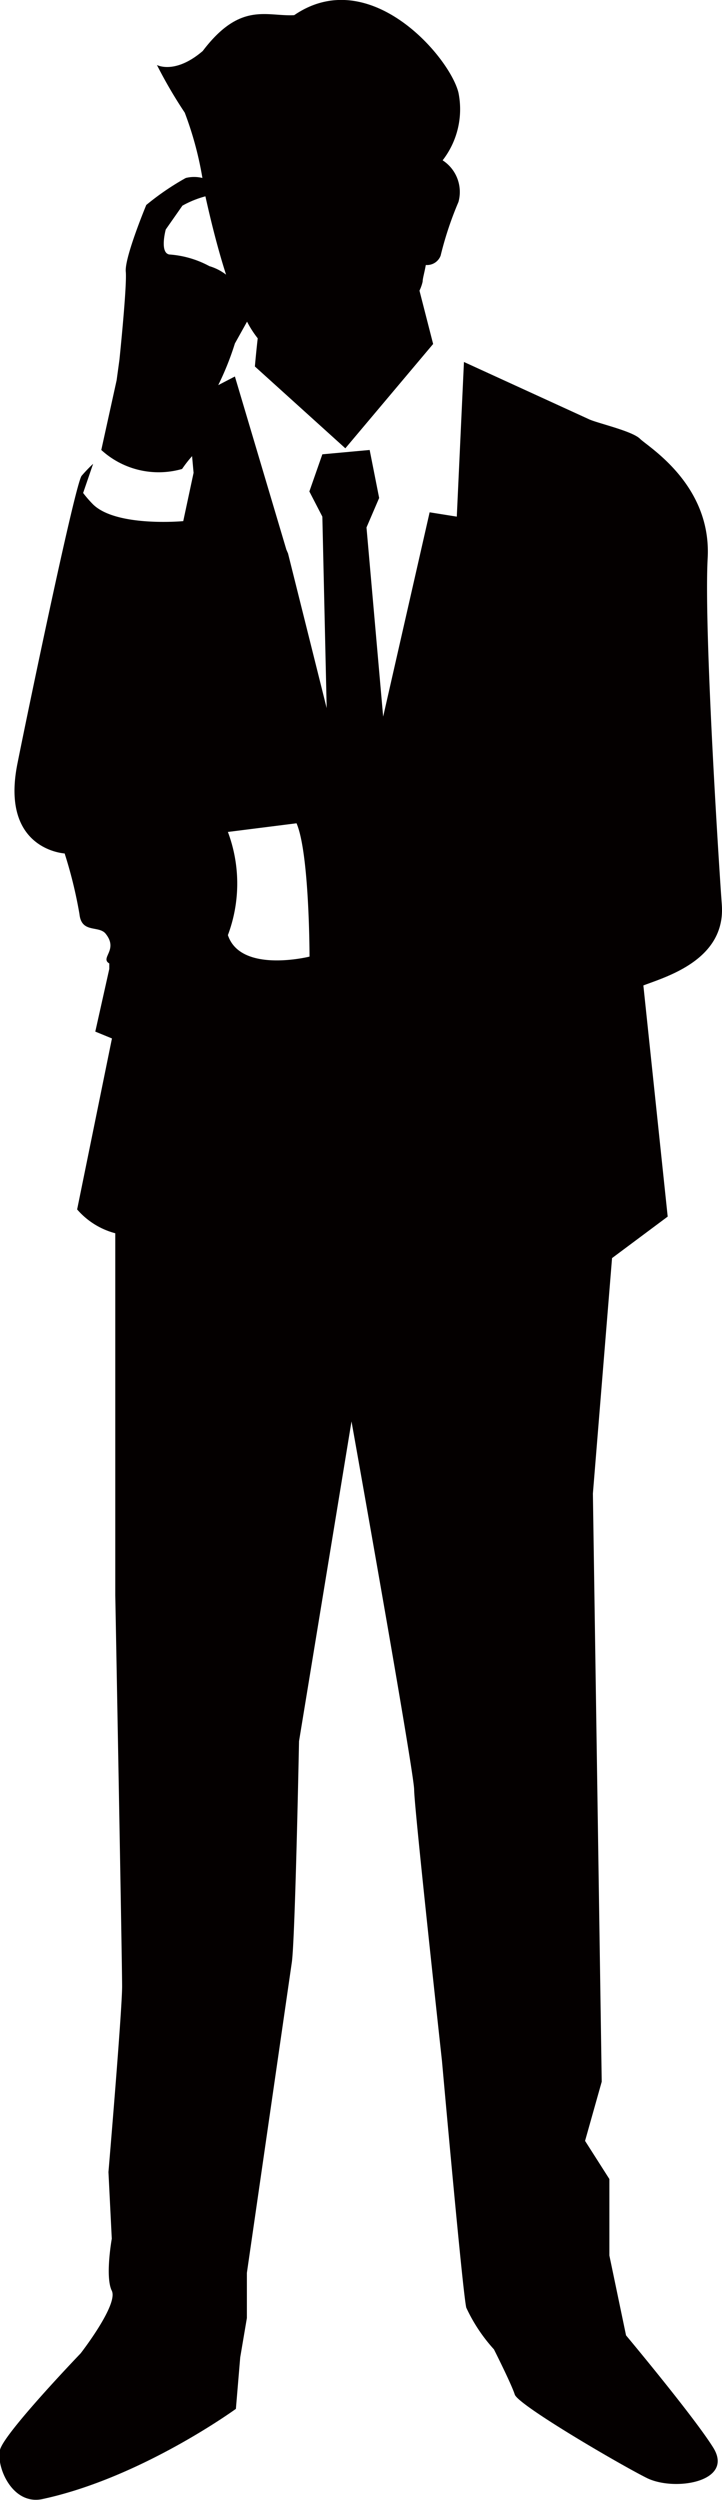 <svg xmlns="http://www.w3.org/2000/svg" viewBox="0 0 43.34 150"><defs><style>.cls-1{fill:#040000;}</style></defs><g id="レイヤー_2" data-name="レイヤー 2"><g id="_1" data-name="1"><path class="cls-1" d="M37.58,140.13l-1-4.79v-4.59l-1.46-2.29,1-3.55-.53-35.29,1.15-14.13L40.08,73,38.62,59.13c1.36-.52,4.94-1.53,4.71-4.83-.11-1.43-1.09-16.39-.85-20.81s-3.58-6.68-4.06-7.16-2.63-.95-3.1-1.19l-7.47-3.42L27.42,31l-1.63-.26L23,43l-1-11.35.76-1.77L22.19,27l-2.84.26-.78,2.23L19.35,31l.26,11.49-2.32-9.28-.1-.23L14.1,22.59l-1,.52a17.23,17.23,0,0,0,1-2.5l.73-1.31a6.1,6.1,0,0,0,.64,1c-.07.61-.13,1.23-.17,1.69l5.43,4.91L26,20.64l-.82-3.2a2.52,2.52,0,0,0,.19-.54c0-.19.11-.54.19-1a.87.87,0,0,0,.89-.56,20.54,20.54,0,0,1,1.07-3.22,2.26,2.26,0,0,0-.95-2.5,5,5,0,0,0,.95-4.06C27,3.42,22.19-2.19,17.66.91,16,1,14.43.08,12.17,3.06c-1.67,1.43-2.75.84-2.75.84a27.94,27.94,0,0,0,1.67,2.86,20.56,20.56,0,0,1,1.06,3.92,2.06,2.06,0,0,0-1,0,15.82,15.82,0,0,0-2.37,1.62s-1.31,3.15-1.23,4-.38,5.28-.38,5.28L7,22.82,6.08,27a5.1,5.1,0,0,0,4.85,1.14,7.53,7.53,0,0,1,.6-.77l.09,1L11,31.27s-4,.37-5.41-1a7,7,0,0,1-.6-.69l.6-1.75a9,9,0,0,0-.69.72C4.53,29,1.81,42,1.05,45.8,0,51,3.88,51.21,3.88,51.21a26.64,26.64,0,0,1,.89,3.64C4.89,56,5.89,55.53,6.32,56c.83,1-.34,1.47.24,1.81l0,.33-.84,3.76,1,.41L4.63,72.57A4.57,4.57,0,0,0,6.92,74V95.72s.41,22,.41,23.47-.82,11.14-.82,11.14l.2,4s-.41,2.29,0,3.12-1.87,3.76-1.87,3.76S.24,146,0,147s.73,3.35,2.56,2.95c5.93-1.28,11.6-5.41,11.6-5.41l.26-3.09.4-2.36v-2.71l2.7-18.65c.2-1.46.43-13.25.43-13.25L21.1,85.29s3.76,21.06,3.76,22.1,1.67,16.27,1.67,16.27,1.25,14,1.46,14.81a9.91,9.91,0,0,0,1.66,2.5s1.05,2.08,1.25,2.71,6.24,4.16,7.91,5,5.29.24,4-1.82C41.65,145,37.58,140.13,37.58,140.13ZM10.16,15.27c-.59-.11-.21-1.5-.21-1.5l1-1.43a6.08,6.08,0,0,1,1.38-.56c.24,1.08.67,2.93,1.24,4.7a3.09,3.09,0,0,0-1-.51A5.9,5.9,0,0,0,10.16,15.27Zm3.52,40.84a8.82,8.82,0,0,0,0-6.19l4.12-.52c.78,1.81.78,8,.78,8S14.45,58.43,13.68,56.11Z"/></g></g></svg>